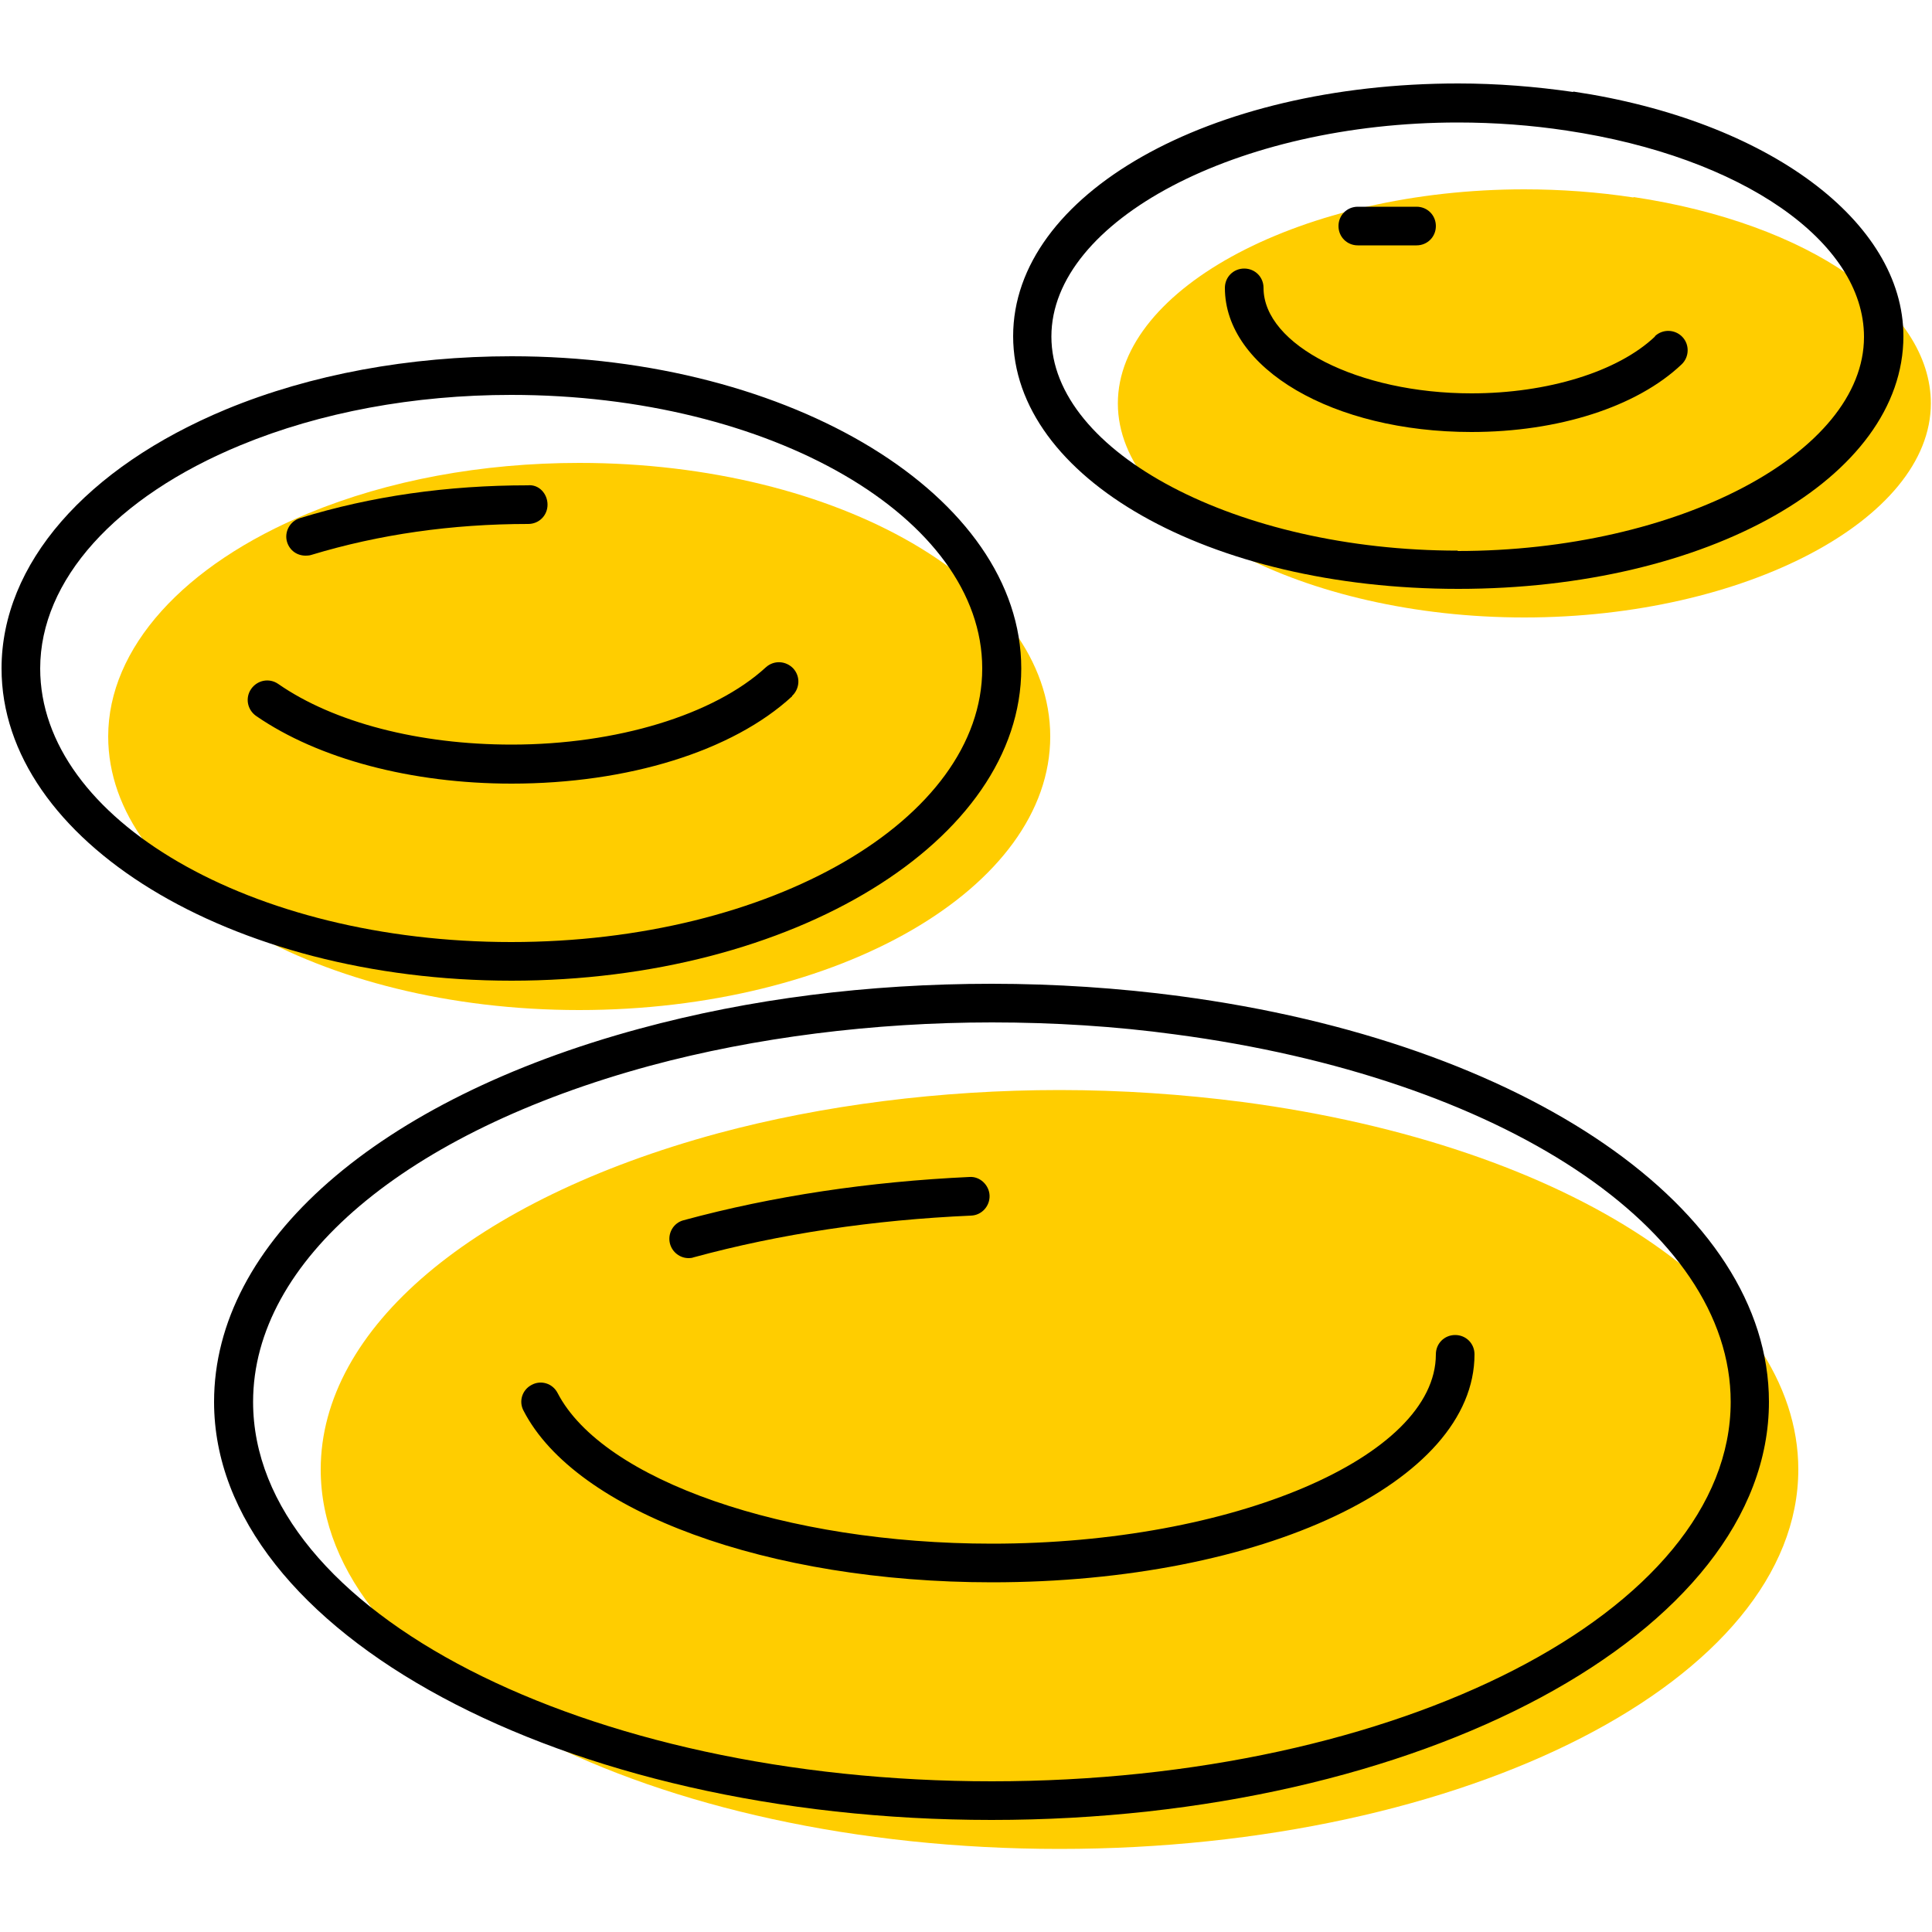 <?xml version="1.0" encoding="UTF-8"?><svg id="uuid-61556334-cf10-4e54-84b8-105d765345fc" xmlns="http://www.w3.org/2000/svg" viewBox="0 0 50 50"><path d="M32.16,28.52c-1.54-.2-3.14-.31-4.74-.31-3.07,0-6.13,.39-8.84,1.12-6.34,1.72-10.28,5.05-10.28,8.7,0,5.41,8.58,9.82,19.12,9.82s19.12-4.4,19.12-9.82c0-4.48-5.91-8.39-14.38-9.51Z" fill="#ffcd00"/><path d="M14.99,11.98h0c-2.52,0-4.94,.45-7,1.3-3.25,1.34-5.19,3.5-5.19,5.78,0,3.9,5.47,7.08,12.19,7.08s12.19-3.17,12.19-7.08-5.47-7.08-12.19-7.08Z" fill="#ffcd00"/><path d="M42.27,5.11c-.92-.14-1.87-.21-2.82-.21h0c-5.7,0-10.52,2.54-10.52,5.54s4.82,5.54,10.52,5.54,10.52-2.54,10.52-5.54c0-2.47-3.16-4.66-7.69-5.34Z" fill="#ffcd00"/><path d="M30.54,25.78c-1.59-.21-3.23-.32-4.87-.32-3.21,0-6.27,.39-9.11,1.16-6.8,1.84-11.02,5.54-11.02,9.66,0,5.96,9.03,10.82,20.12,10.82s20.12-4.85,20.12-10.82c0-4.99-6.27-9.31-15.25-10.5Zm-4.87,20.32c-10.54,0-19.12-4.4-19.12-9.82,0-3.65,3.94-6.98,10.28-8.7,2.71-.73,5.77-1.12,8.84-1.12,1.6,0,3.2,.1,4.74,.31,8.47,1.12,14.38,5.03,14.38,9.51,0,5.41-8.58,9.82-19.12,9.82Z"/><path d="M26.43,17.3c0-4.45-5.92-8.08-13.19-8.08h0c-2.65,0-5.2,.47-7.38,1.37C2.22,12.1,.04,14.6,.04,17.3,.04,21.76,5.96,25.38,13.24,25.38s13.19-3.62,13.19-8.08Zm-25.39,0c0-2.28,1.94-4.44,5.19-5.78,2.06-.85,4.48-1.3,7-1.3h0c6.72,0,12.19,3.17,12.19,7.08s-5.47,7.08-12.19,7.08S1.04,21.21,1.04,17.3Z"/><path d="M40.71,2.38c-.97-.14-1.96-.22-2.97-.22h0c-6.46,0-11.52,2.87-11.52,6.54s5.06,6.54,11.52,6.54,11.52-2.87,11.52-6.54c0-2.97-3.51-5.58-8.54-6.33Zm-2.98,11.87c-5.7,0-10.52-2.54-10.52-5.54s4.82-5.54,10.52-5.54h0c.95,0,1.9,.07,2.82,.21,4.53,.68,7.69,2.87,7.69,5.34,0,3-4.82,5.54-10.52,5.54Z"/><path d="M37.66,34.55c-.28,0-.5,.22-.5,.5,0,2.66-5.26,4.9-11.49,4.9-5.34,0-10.07-1.64-11.24-3.9-.13-.25-.43-.34-.67-.21-.25,.13-.34,.43-.21,.67,1.35,2.62,6.34,4.44,12.12,4.44,7,0,12.49-2.59,12.49-5.9,0-.28-.22-.5-.5-.5Z"/><path d="M42.83,8.71c-.96,.91-2.78,1.47-4.75,1.47h0c-2.92,0-5.38-1.25-5.38-2.73,0-.28-.22-.5-.5-.5s-.5,.22-.5,.5c0,2.09,2.8,3.73,6.38,3.73h0c2.25,0,4.28-.65,5.44-1.75,.2-.19,.21-.51,.02-.71-.19-.2-.51-.21-.71-.02Z"/><path d="M20.5,18.01c.2-.19,.22-.5,.03-.71-.19-.2-.5-.22-.71-.03-1.34,1.23-3.86,2-6.58,2-2.39,0-4.6-.57-6.04-1.57-.23-.16-.54-.1-.7,.13-.16,.23-.1,.54,.13,.7,1.61,1.11,4.02,1.75,6.61,1.75,3.01,0,5.72-.84,7.26-2.26Z"/><path d="M7.91,14.38s.1,0,.15-.02c1.75-.53,3.63-.8,5.61-.8h0c.28,0,.5-.22,.5-.5s-.22-.53-.51-.5c-2.08,0-4.06,.28-5.9,.85-.26,.08-.41,.36-.33,.62,.07,.22,.26,.35,.48,.35Z"/><path d="M17.82,32.56s.09,0,.13-.02c2.24-.61,4.66-.97,7.18-1.08,.28-.01,.49-.25,.48-.52s-.25-.5-.52-.48c-2.59,.12-5.08,.49-7.4,1.12-.27,.07-.42,.35-.35,.61,.06,.22,.26,.37,.48,.37Z"/><path d="M35.14,6.35h1.52c.28,0,.5-.22,.5-.5s-.22-.5-.5-.5h-1.52c-.28,0-.5,.22-.5,.5s.22,.5,.5,.5Z"/></svg>